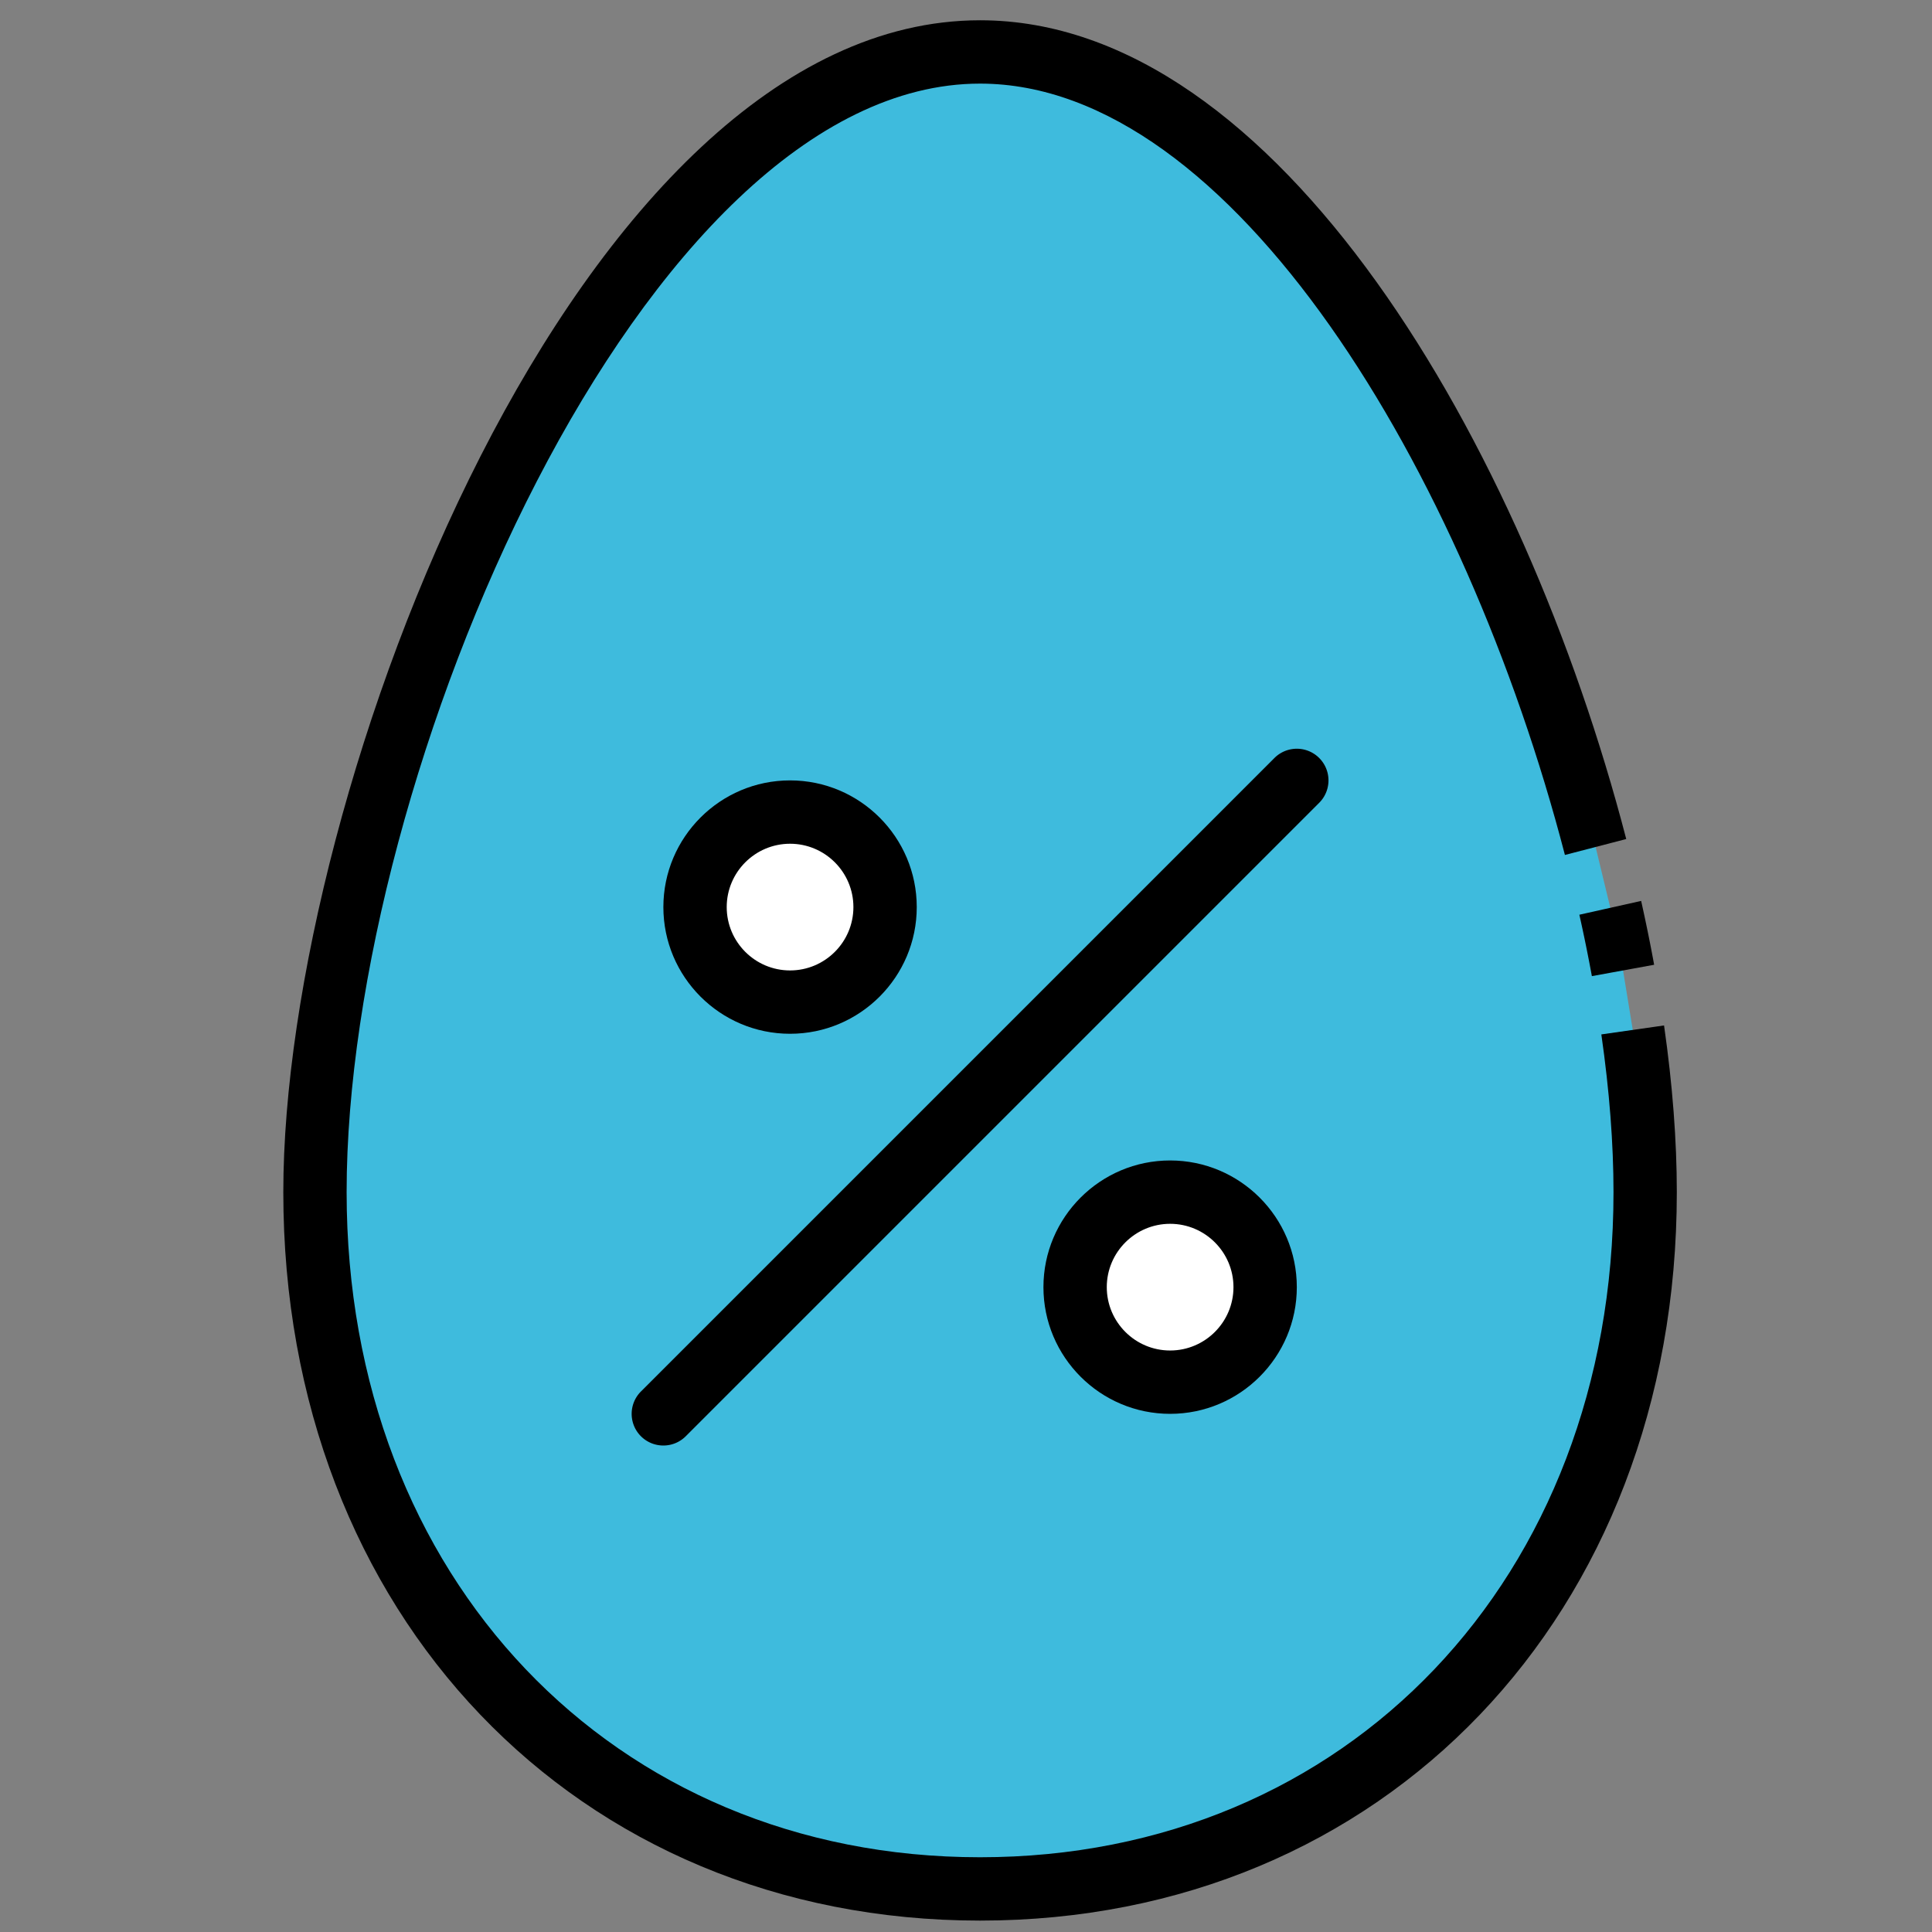 <?xml version="1.0" standalone="no"?><!DOCTYPE svg PUBLIC "-//W3C//DTD SVG 1.1//EN" "http://www.w3.org/Graphics/SVG/1.1/DTD/svg11.dtd"><svg t="1610552965574" class="icon" viewBox="0 0 1024 1024" version="1.1" xmlns="http://www.w3.org/2000/svg" p-id="17819" xmlns:xlink="http://www.w3.org/1999/xlink" width="200" height="200"><rect x="0" y="0" width="1024" height="1024" fill="#808080" stroke="none"/><defs><style type="text/css"></style></defs><path d="M845.706 448.915C793.012 246.129 666.792 27.53 519.47 27.53c-194.694 0-352.525 381.818-352.525 604.328 0 222.51 157.83 369.311 352.525 369.311s352.525-146.801 352.525-369.311c0-26.674-2.266-55.649-6.597-85.982l-5.154-31.526a924.84 924.84 0 0 0-6.748-33.204l-7.789-32.231z" fill="#3EBBDD" p-id="17820"></path><path d="M519.47 1017.957c-213.999 0-369.311-162.38-369.311-386.098 0-212.623 155.95-621.115 369.311-621.115 157.814 0 288.164 224.944 342.469 433.958l-32.499 8.444C776.628 249.99 653.211 44.317 519.453 44.317c-178.814 0-335.738 366.189-335.738 587.541 0 204.263 141.194 352.525 335.738 352.525s335.738-148.262 335.738-352.525c0-25.65-2.166-53.785-6.446-83.599l33.238-4.751c4.499 31.391 6.765 61.121 6.765 88.366 0.034 223.702-155.279 386.082-369.278 386.082z" fill="#000000" p-id="17821"></path><path d="M843.726 517.372a842.097 842.097 0 0 0-6.631-32.55l32.751-7.319c2.535 11.382 4.851 22.679 6.883 33.842l-33.003 6.026zM351.601 766.153a16.77 16.77 0 0 1-11.868-28.655l335.738-335.738a16.77 16.77 0 1 1 23.737 23.737l-335.738 335.738a16.737 16.737 0 0 1-11.868 4.919z" fill="#000000" p-id="17822"></path><path d="M620.191 682.219m-50.361 0a50.361 50.361 0 1 0 100.721 0 50.361 50.361 0 1 0-100.721 0Z" fill="#FFFFFF" p-id="17823"></path><path d="M620.191 749.367c-37.032 0-67.148-30.116-67.148-67.148s30.116-67.148 67.148-67.148 67.148 30.116 67.148 67.148-30.116 67.148-67.148 67.148z m0-100.721c-18.516 0-33.574 15.058-33.574 33.574s15.058 33.574 33.574 33.574 33.574-15.058 33.574-33.574-15.058-33.574-33.574-33.574z" fill="#000000" p-id="17824"></path><path d="M418.749 480.776m-50.361 0a50.361 50.361 0 1 0 100.721 0 50.361 50.361 0 1 0-100.721 0Z" fill="#FFFFFF" p-id="17825"></path><path d="M418.749 547.924c-37.032 0-67.148-30.116-67.148-67.148s30.116-67.148 67.148-67.148 67.148 30.116 67.148 67.148-30.116 67.148-67.148 67.148z m0-100.721c-18.516 0-33.574 15.058-33.574 33.574s15.058 33.574 33.574 33.574 33.574-15.058 33.574-33.574-15.058-33.574-33.574-33.574z" fill="#000000" p-id="17826"></path></svg>